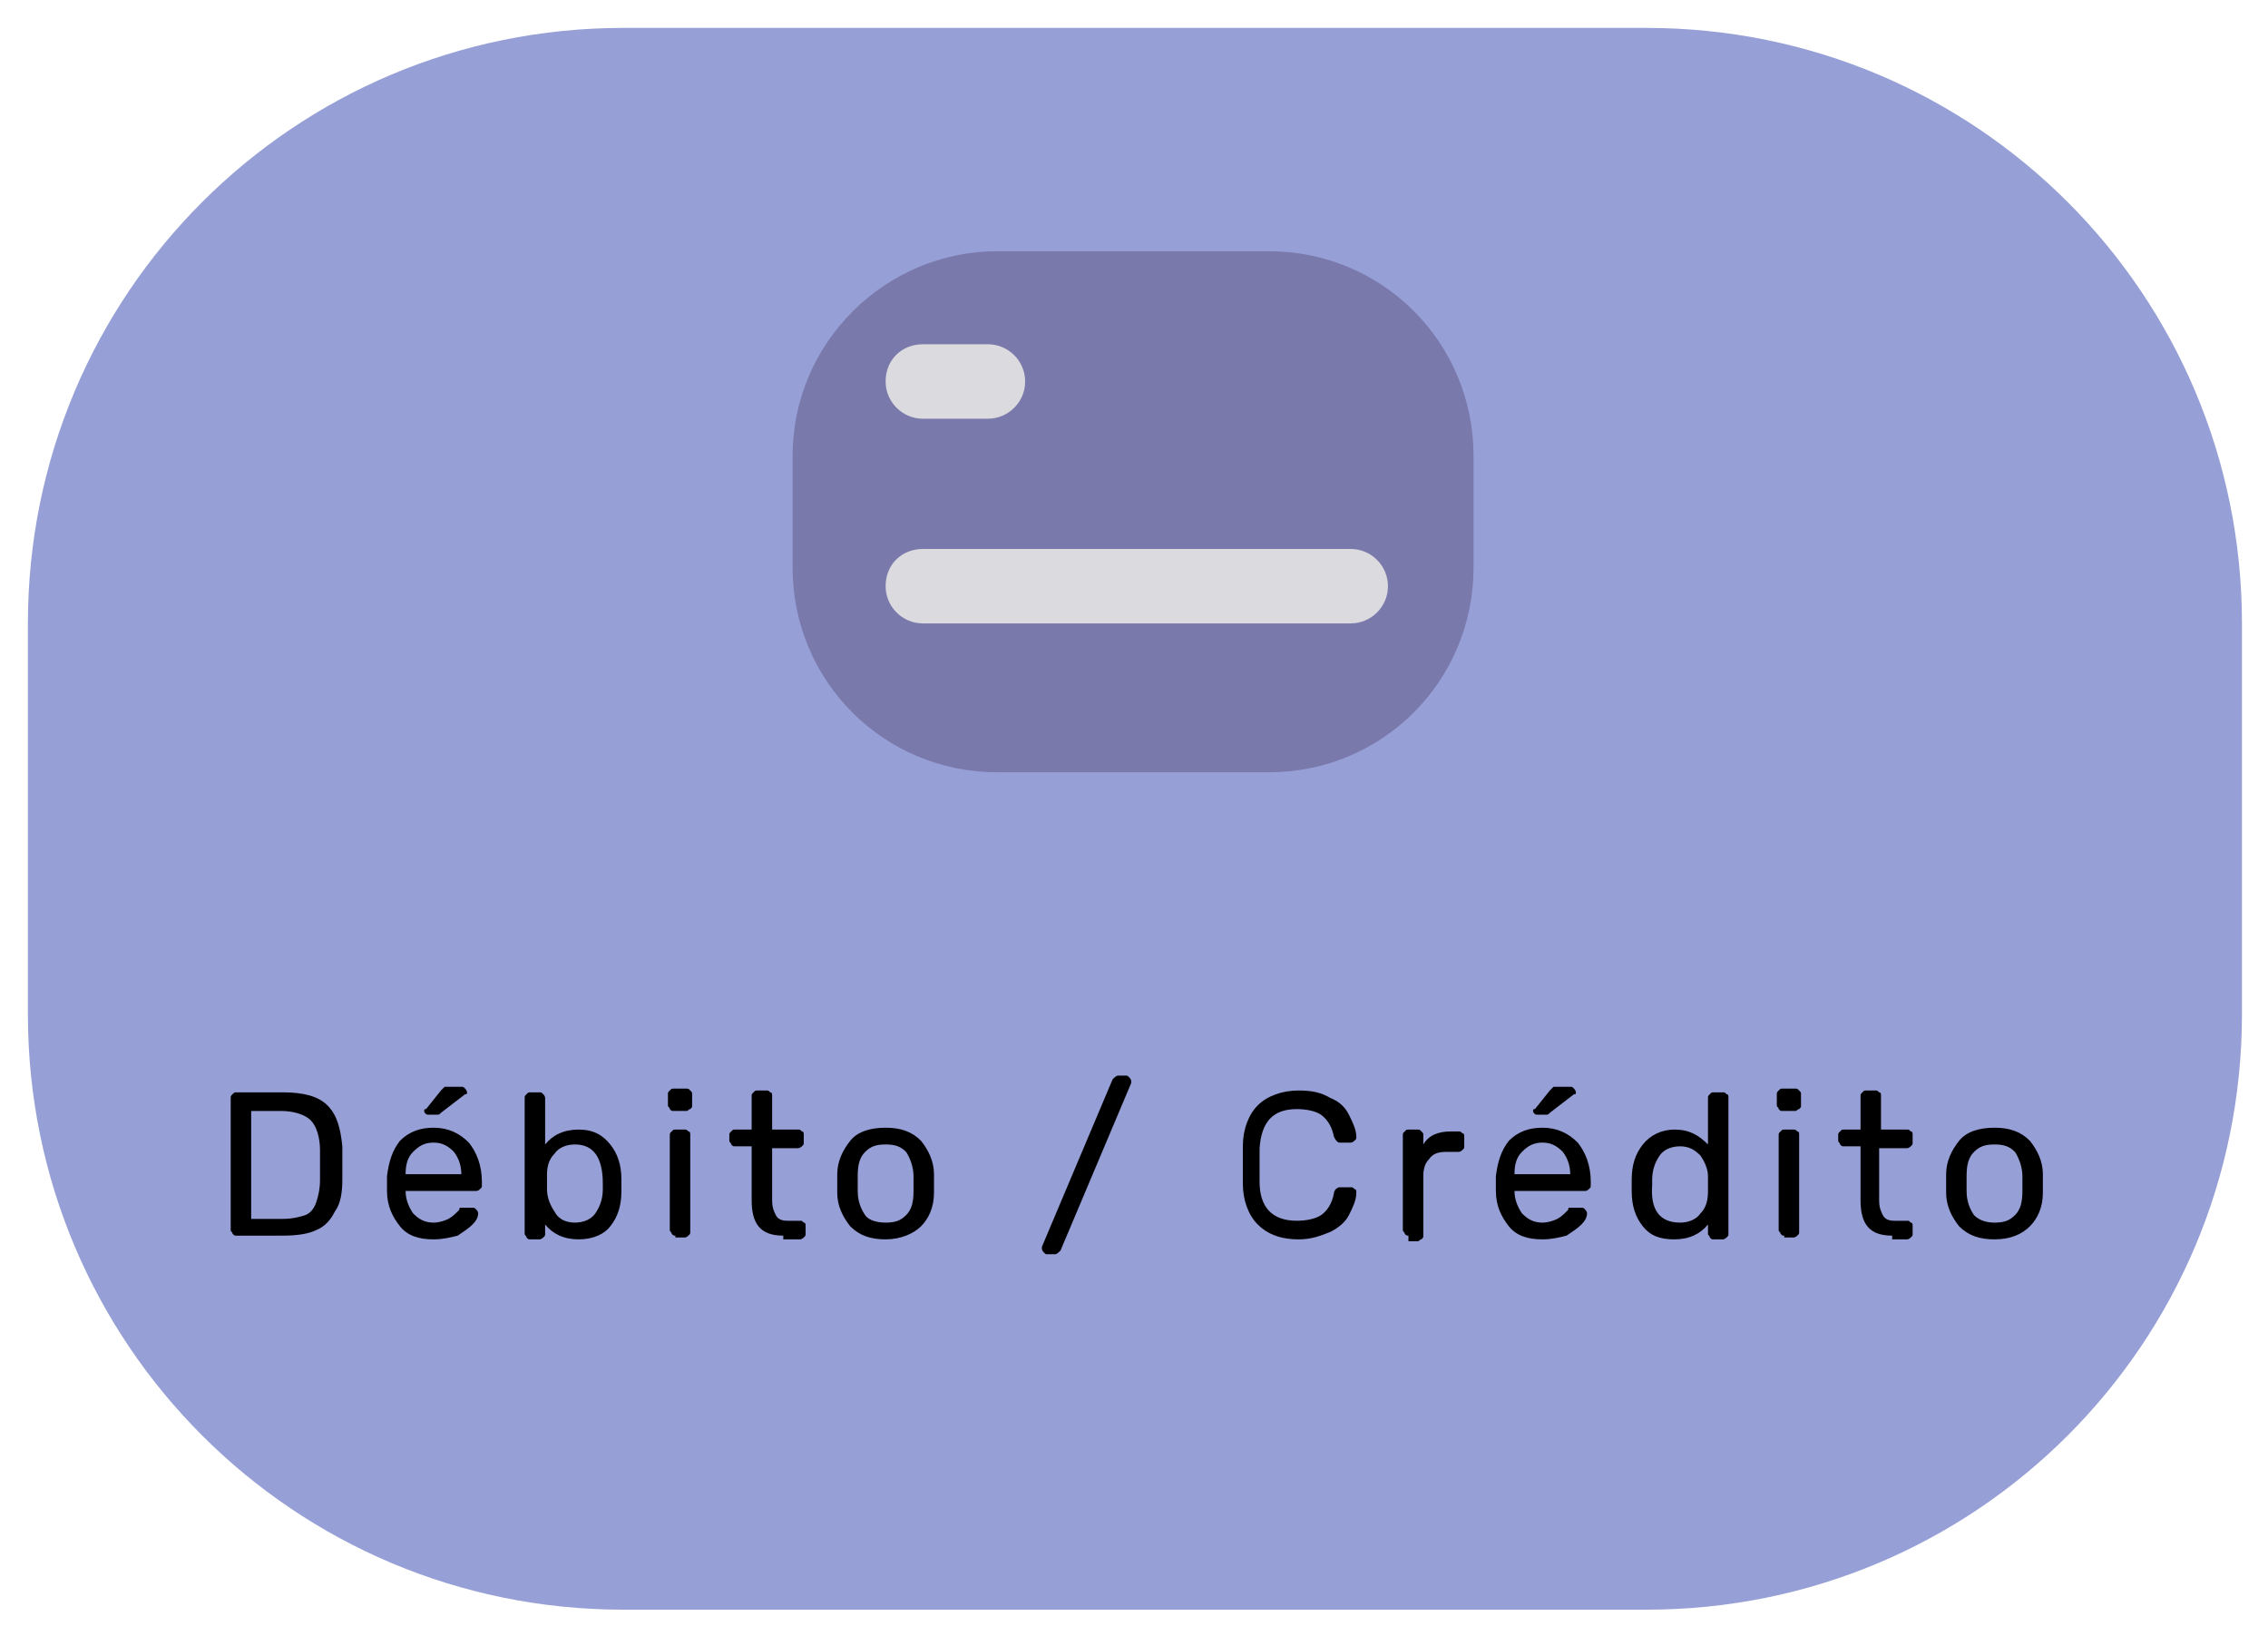 <?xml version="1.0" encoding="utf-8"?>
<!-- Generator: Adobe Illustrator 24.3.0, SVG Export Plug-In . SVG Version: 6.00 Build 0)  -->
<svg version="1.1" id="Capa_1" xmlns="http://www.w3.org/2000/svg" xmlns:xlink="http://www.w3.org/1999/xlink" x="0px" y="0px"
	 viewBox="0 0 121.9 87.9" style="enable-background:new 0 0 121.9 87.9;" xml:space="preserve">
<style type="text/css">
	.st0{fill:#969FD6;}
	.st1{fill:#7A79AB;}
	.st2{fill:#E4E4E4;fill-opacity:0.9;}
</style>
<path class="st0" d="M33.5,1.5h55c17.7,0,32,14.3,32,32v21c0,17.7-14.3,32-32,32h-55c-17.7,0-32-14.3-32-32v-21
	C1.5,15.8,15.8,1.5,33.5,1.5z"/>
<path class="st1" d="M53.6,13.5h14.6c6.1,0,11,4.9,11,11v6c0,6.1-4.9,11-11,11H53.6c-6.1,0-11-4.9-11-11v-6
	C42.6,18.4,47.6,13.5,53.6,13.5z"/>
<path class="st2" d="M49.6,18.5h3.5c1.1,0,2,0.9,2,2l0,0c0,1.1-0.9,2-2,2h-3.5c-1.1,0-2-0.9-2-2l0,0C47.6,19.3,48.5,18.5,49.6,18.5z
	"/>
<path class="st2" d="M49.6,29.5h23c1.1,0,2,0.9,2,2l0,0c0,1.1-0.9,2-2,2h-23c-1.1,0-2-0.9-2-2l0,0C47.6,30.3,48.5,29.5,49.6,29.5z"
	/>
<path d="M12.7,66.4c-0.1,0-0.1,0-0.2-0.1c0-0.1-0.1-0.1-0.1-0.2V59c0-0.1,0-0.1,0.1-0.2c0.1-0.1,0.1-0.1,0.2-0.1h2.5
	c1.1,0,1.9,0.2,2.4,0.7c0.5,0.5,0.7,1.2,0.8,2.2c0,0.2,0,0.5,0,0.9s0,0.6,0,0.9c0,0.7-0.1,1.3-0.4,1.7c-0.2,0.4-0.5,0.8-1,1
	c-0.4,0.2-1,0.3-1.8,0.3H12.7z M15.2,65.5c0.5,0,0.9-0.1,1.2-0.2c0.3-0.1,0.5-0.4,0.6-0.7c0.1-0.3,0.2-0.7,0.2-1.2
	c0-0.4,0-0.7,0-0.8c0-0.1,0-0.4,0-0.8c0-0.7-0.2-1.3-0.5-1.6c-0.3-0.3-0.9-0.5-1.6-0.5h-1.6v5.8H15.2z M23.3,66.6
	c-0.8,0-1.4-0.2-1.8-0.7c-0.4-0.5-0.7-1.1-0.7-1.9l0-0.4l0-0.4c0.1-0.8,0.3-1.4,0.7-1.9c0.5-0.5,1.1-0.7,1.8-0.7
	c0.8,0,1.4,0.3,1.9,0.8c0.4,0.5,0.7,1.2,0.7,2.1v0.2c0,0.1,0,0.1-0.1,0.2c0,0-0.1,0.1-0.2,0.1h-3.8V64c0,0.5,0.2,0.9,0.4,1.2
	c0.3,0.3,0.6,0.5,1.1,0.5c0.3,0,0.6-0.1,0.8-0.2c0.2-0.1,0.4-0.3,0.5-0.4c0.1-0.1,0.1-0.1,0.1-0.2c0,0,0.1,0,0.2,0h0.5
	c0.1,0,0.1,0,0.2,0.1c0,0,0.1,0.1,0.1,0.2c0,0.2-0.1,0.4-0.3,0.6c-0.2,0.2-0.5,0.4-0.8,0.6C24.2,66.5,23.8,66.6,23.3,66.6z
	 M24.8,63.2L24.8,63.2c0-0.5-0.1-0.9-0.4-1.3c-0.3-0.3-0.6-0.5-1.1-0.5s-0.8,0.2-1.1,0.5c-0.3,0.3-0.4,0.7-0.4,1.2v0H24.8z M23,59.9
	c-0.1,0-0.2-0.1-0.2-0.2c0-0.1,0-0.1,0.1-0.1l0.8-1c0.1-0.1,0.1-0.1,0.2-0.2c0.1,0,0.1,0,0.2,0h0.7c0.1,0,0.1,0,0.2,0.1
	c0,0,0.1,0.1,0.1,0.2c0,0.1,0,0.1-0.1,0.1l-1.3,1c-0.1,0.1-0.1,0.1-0.2,0.1c-0.1,0-0.1,0-0.2,0H23z M31.1,66.6
	c-0.8,0-1.4-0.3-1.8-0.8v0.5c0,0.1,0,0.1-0.1,0.2c0,0-0.1,0.1-0.2,0.1h-0.5c-0.1,0-0.1,0-0.2-0.1c0-0.1-0.1-0.1-0.1-0.2v-7.3
	c0-0.1,0-0.1,0.1-0.2c0.1-0.1,0.1-0.1,0.2-0.1h0.5c0.1,0,0.1,0,0.2,0.1c0,0,0.1,0.1,0.1,0.2v2.5c0.4-0.5,1-0.8,1.8-0.8
	c0.8,0,1.3,0.3,1.7,0.8c0.4,0.5,0.6,1.1,0.6,1.9c0,0.1,0,0.2,0,0.3c0,0.1,0,0.2,0,0.3c0,0.8-0.2,1.4-0.6,1.9
	C32.5,66.3,31.9,66.6,31.1,66.6z M30.9,65.7c0.5,0,0.9-0.2,1.1-0.5c0.2-0.3,0.4-0.7,0.4-1.3c0-0.1,0-0.2,0-0.3
	c0-1.4-0.5-2.1-1.5-2.1c-0.5,0-0.9,0.2-1.1,0.5c-0.3,0.3-0.4,0.7-0.4,1.1l0,0.4l0,0.4c0,0.5,0.2,0.9,0.4,1.2
	C30,65.5,30.4,65.7,30.9,65.7z M36.2,59.7c-0.1,0-0.1,0-0.2-0.1c0-0.1-0.1-0.1-0.1-0.2v-0.6c0-0.1,0-0.1,0.1-0.2
	c0.1-0.1,0.1-0.1,0.2-0.1h0.7c0.1,0,0.1,0,0.2,0.1c0.1,0.1,0.1,0.1,0.1,0.2v0.6c0,0.1,0,0.1-0.1,0.2c-0.1,0-0.1,0.1-0.2,0.1H36.2z
	 M36.3,66.4c-0.1,0-0.1,0-0.2-0.1c0-0.1-0.1-0.1-0.1-0.2V61c0-0.1,0-0.1,0.1-0.2c0.1-0.1,0.1-0.1,0.2-0.1h0.5c0.1,0,0.1,0,0.2,0.1
	c0.1,0,0.1,0.1,0.1,0.2v5.2c0,0.1,0,0.1-0.1,0.2c0,0-0.1,0.1-0.2,0.1H36.3z M42.1,66.4c-1.2,0-1.7-0.6-1.7-1.9v-2.9h-0.9
	c-0.1,0-0.1,0-0.2-0.1c0-0.1-0.1-0.1-0.1-0.2V61c0-0.1,0-0.1,0.1-0.2c0.1-0.1,0.1-0.1,0.2-0.1h0.9v-1.8c0-0.1,0-0.1,0.1-0.2
	c0.1-0.1,0.1-0.1,0.2-0.1h0.5c0.1,0,0.1,0,0.2,0.1c0.1,0,0.1,0.1,0.1,0.2v1.8h1.4c0.1,0,0.1,0,0.2,0.1c0.1,0,0.1,0.1,0.1,0.2v0.4
	c0,0.1,0,0.1-0.1,0.2c0,0-0.1,0.1-0.2,0.1h-1.4v2.8c0,0.4,0.1,0.6,0.2,0.8c0.1,0.2,0.3,0.3,0.6,0.3h0.7c0.1,0,0.1,0,0.2,0.1
	c0.1,0,0.1,0.1,0.1,0.2v0.4c0,0.1,0,0.1-0.1,0.2c0,0-0.1,0.1-0.2,0.1H42.1z M47.6,66.6c-0.8,0-1.4-0.2-1.9-0.7
	c-0.4-0.5-0.7-1.1-0.7-1.8l0-0.5l0-0.5c0-0.7,0.3-1.3,0.7-1.8c0.4-0.5,1.1-0.7,1.9-0.7c0.8,0,1.4,0.2,1.9,0.7
	c0.4,0.5,0.7,1.1,0.7,1.8c0,0.1,0,0.2,0,0.5s0,0.4,0,0.5c0,0.8-0.3,1.4-0.7,1.8C49.1,66.3,48.4,66.6,47.6,66.6z M47.6,65.7
	c0.5,0,0.8-0.1,1.1-0.4c0.3-0.3,0.4-0.7,0.4-1.3c0-0.1,0-0.2,0-0.4s0-0.3,0-0.4c0-0.5-0.2-1-0.4-1.3c-0.3-0.3-0.6-0.4-1.1-0.4
	c-0.5,0-0.8,0.1-1.1,0.4s-0.4,0.7-0.4,1.3l0,0.4l0,0.4c0,0.6,0.2,1,0.4,1.3S47.2,65.7,47.6,65.7z M56.3,67.4c-0.1,0-0.1,0-0.2-0.1
	c0,0-0.1-0.1-0.1-0.2c0,0,0-0.1,0-0.1l3.8-9c0.1-0.1,0.2-0.2,0.3-0.2h0.4c0.1,0,0.1,0,0.2,0.1c0,0,0.1,0.1,0.1,0.2
	c0,0.1,0,0.1,0,0.1l-3.8,9c-0.1,0.1-0.2,0.2-0.3,0.2H56.3z M69.8,66.6c-1,0-1.7-0.3-2.2-0.8c-0.5-0.5-0.8-1.3-0.8-2.2
	c0-0.2,0-0.5,0-1c0-0.5,0-0.8,0-1c0-0.9,0.3-1.7,0.8-2.2c0.5-0.5,1.3-0.8,2.2-0.8c0.7,0,1.2,0.1,1.7,0.4c0.5,0.2,0.8,0.5,1,0.9
	c0.2,0.4,0.4,0.8,0.4,1.2v0c0,0.1,0,0.1-0.1,0.2c0,0-0.1,0.1-0.2,0.1h-0.6c-0.1,0-0.2-0.1-0.3-0.3c-0.1-0.5-0.3-0.9-0.7-1.2
	c-0.3-0.2-0.8-0.3-1.3-0.3c-1.3,0-1.9,0.7-2,2.1c0,0.2,0,0.5,0,0.9s0,0.7,0,0.9c0,1.4,0.7,2.1,2,2.1c0.5,0,1-0.1,1.3-0.3
	c0.3-0.2,0.6-0.6,0.7-1.2c0-0.1,0.1-0.2,0.1-0.2c0,0,0.1-0.1,0.2-0.1h0.6c0.1,0,0.1,0,0.2,0.1c0.1,0,0.1,0.1,0.1,0.2
	c0,0.4-0.2,0.8-0.4,1.2c-0.2,0.4-0.6,0.7-1,0.9C71,66.4,70.5,66.6,69.8,66.6z M75.7,66.4c-0.1,0-0.1,0-0.2-0.1
	c0-0.1-0.1-0.1-0.1-0.2V61c0-0.1,0-0.1,0.1-0.2c0.1-0.1,0.1-0.1,0.2-0.1h0.5c0.1,0,0.1,0,0.2,0.1s0.1,0.1,0.1,0.2v0.5
	c0.3-0.5,0.8-0.7,1.5-0.7h0.4c0.1,0,0.1,0,0.2,0.1c0.1,0,0.1,0.1,0.1,0.2v0.5c0,0.1,0,0.1-0.1,0.2c0,0-0.1,0.1-0.2,0.1h-0.7
	c-0.4,0-0.7,0.1-0.9,0.4c-0.2,0.2-0.3,0.5-0.3,0.9v3.2c0,0.1,0,0.1-0.1,0.2c-0.1,0-0.1,0.1-0.2,0.1H75.7z M82.9,66.6
	c-0.8,0-1.4-0.2-1.8-0.7c-0.4-0.5-0.7-1.1-0.7-1.9l0-0.4l0-0.4c0.1-0.8,0.3-1.4,0.7-1.9c0.5-0.5,1.1-0.7,1.8-0.7
	c0.8,0,1.4,0.3,1.9,0.8c0.4,0.5,0.7,1.2,0.7,2.1v0.2c0,0.1,0,0.1-0.1,0.2c0,0-0.1,0.1-0.2,0.1h-3.8V64c0,0.5,0.2,0.9,0.4,1.2
	c0.3,0.3,0.6,0.5,1.1,0.5c0.3,0,0.6-0.1,0.8-0.2c0.2-0.1,0.4-0.3,0.5-0.4c0.1-0.1,0.1-0.1,0.1-0.2c0,0,0.1,0,0.2,0h0.5
	c0.1,0,0.1,0,0.2,0.1c0,0,0.1,0.1,0.1,0.2c0,0.2-0.1,0.4-0.3,0.6c-0.2,0.2-0.5,0.4-0.8,0.6C83.8,66.5,83.4,66.6,82.9,66.6z
	 M84.4,63.2L84.4,63.2c0-0.5-0.1-0.9-0.4-1.3c-0.3-0.3-0.6-0.5-1.1-0.5c-0.5,0-0.8,0.2-1.1,0.5c-0.3,0.3-0.4,0.7-0.4,1.2v0H84.4z
	 M82.6,59.9c-0.1,0-0.2-0.1-0.2-0.2c0-0.1,0-0.1,0.1-0.1l0.8-1c0.1-0.1,0.1-0.1,0.2-0.2c0.1,0,0.1,0,0.2,0h0.7c0.1,0,0.1,0,0.2,0.1
	c0,0,0.1,0.1,0.1,0.2c0,0.1,0,0.1-0.1,0.1l-1.3,1c-0.1,0.1-0.1,0.1-0.2,0.1c-0.1,0-0.1,0-0.2,0H82.6z M90,66.6
	c-0.8,0-1.3-0.2-1.7-0.7c-0.4-0.5-0.6-1.1-0.6-1.9l0-0.3l0-0.3c0-0.8,0.2-1.4,0.6-1.9c0.4-0.5,1-0.8,1.7-0.8c0.8,0,1.3,0.3,1.8,0.8
	v-2.5c0-0.1,0-0.1,0.1-0.2c0.1-0.1,0.1-0.1,0.2-0.1h0.5c0.1,0,0.1,0,0.2,0.1c0.1,0,0.1,0.1,0.1,0.2v7.3c0,0.1,0,0.1-0.1,0.2
	c0,0-0.1,0.1-0.2,0.1h-0.5c-0.1,0-0.1,0-0.2-0.1c0-0.1-0.1-0.1-0.1-0.2v-0.5C91.4,66.3,90.8,66.6,90,66.6z M90.3,65.7
	c0.5,0,0.9-0.2,1.1-0.5c0.3-0.3,0.4-0.7,0.4-1.2c0-0.1,0-0.2,0-0.4c0-0.2,0-0.3,0-0.4c0-0.4-0.2-0.8-0.4-1.1
	c-0.3-0.3-0.6-0.5-1.1-0.5c-0.5,0-0.9,0.2-1.1,0.5c-0.2,0.3-0.4,0.7-0.4,1.3l0,0.3C88.7,65,89.2,65.7,90.3,65.7z M95.8,59.7
	c-0.1,0-0.1,0-0.2-0.1c0-0.1-0.1-0.1-0.1-0.2v-0.6c0-0.1,0-0.1,0.1-0.2c0.1-0.1,0.1-0.1,0.2-0.1h0.7c0.1,0,0.1,0,0.2,0.1
	c0.1,0.1,0.1,0.1,0.1,0.2v0.6c0,0.1,0,0.1-0.1,0.2c-0.1,0-0.1,0.1-0.2,0.1H95.8z M95.9,66.4c-0.1,0-0.1,0-0.2-0.1
	c0-0.1-0.1-0.1-0.1-0.2V61c0-0.1,0-0.1,0.1-0.2c0.1-0.1,0.1-0.1,0.2-0.1h0.5c0.1,0,0.1,0,0.2,0.1c0.1,0,0.1,0.1,0.1,0.2v5.2
	c0,0.1,0,0.1-0.1,0.2c0,0-0.1,0.1-0.2,0.1H95.9z M101.7,66.4c-1.2,0-1.7-0.6-1.7-1.9v-2.9h-0.9c-0.1,0-0.1,0-0.2-0.1
	c0-0.1-0.1-0.1-0.1-0.2V61c0-0.1,0-0.1,0.1-0.2c0.1-0.1,0.1-0.1,0.2-0.1h0.9v-1.8c0-0.1,0-0.1,0.1-0.2c0.1-0.1,0.1-0.1,0.2-0.1h0.5
	c0.1,0,0.1,0,0.2,0.1c0.1,0,0.1,0.1,0.1,0.2v1.8h1.4c0.1,0,0.1,0,0.2,0.1c0.1,0,0.1,0.1,0.1,0.2v0.4c0,0.1,0,0.1-0.1,0.2
	c0,0-0.1,0.1-0.2,0.1H101v2.8c0,0.4,0.1,0.6,0.2,0.8c0.1,0.2,0.3,0.3,0.6,0.3h0.7c0.1,0,0.1,0,0.2,0.1c0.1,0,0.1,0.1,0.1,0.2v0.4
	c0,0.1,0,0.1-0.1,0.2c0,0-0.1,0.1-0.2,0.1H101.7z M107.2,66.6c-0.8,0-1.4-0.2-1.9-0.7c-0.4-0.5-0.7-1.1-0.7-1.8l0-0.5l0-0.5
	c0-0.7,0.3-1.3,0.7-1.8c0.4-0.5,1.1-0.7,1.9-0.7c0.8,0,1.4,0.2,1.9,0.7c0.4,0.5,0.7,1.1,0.7,1.8c0,0.1,0,0.2,0,0.5s0,0.4,0,0.5
	c0,0.8-0.3,1.4-0.7,1.8C108.7,66.3,108.1,66.6,107.2,66.6z M107.2,65.7c0.5,0,0.8-0.1,1.1-0.4c0.3-0.3,0.4-0.7,0.4-1.3
	c0-0.1,0-0.2,0-0.4s0-0.3,0-0.4c0-0.5-0.2-1-0.4-1.3c-0.3-0.3-0.6-0.4-1.1-0.4c-0.5,0-0.8,0.1-1.1,0.4c-0.3,0.3-0.4,0.7-0.4,1.3
	l0,0.4l0,0.4c0,0.6,0.2,1,0.4,1.3C106.4,65.6,106.8,65.7,107.2,65.7z"/>
</svg>
